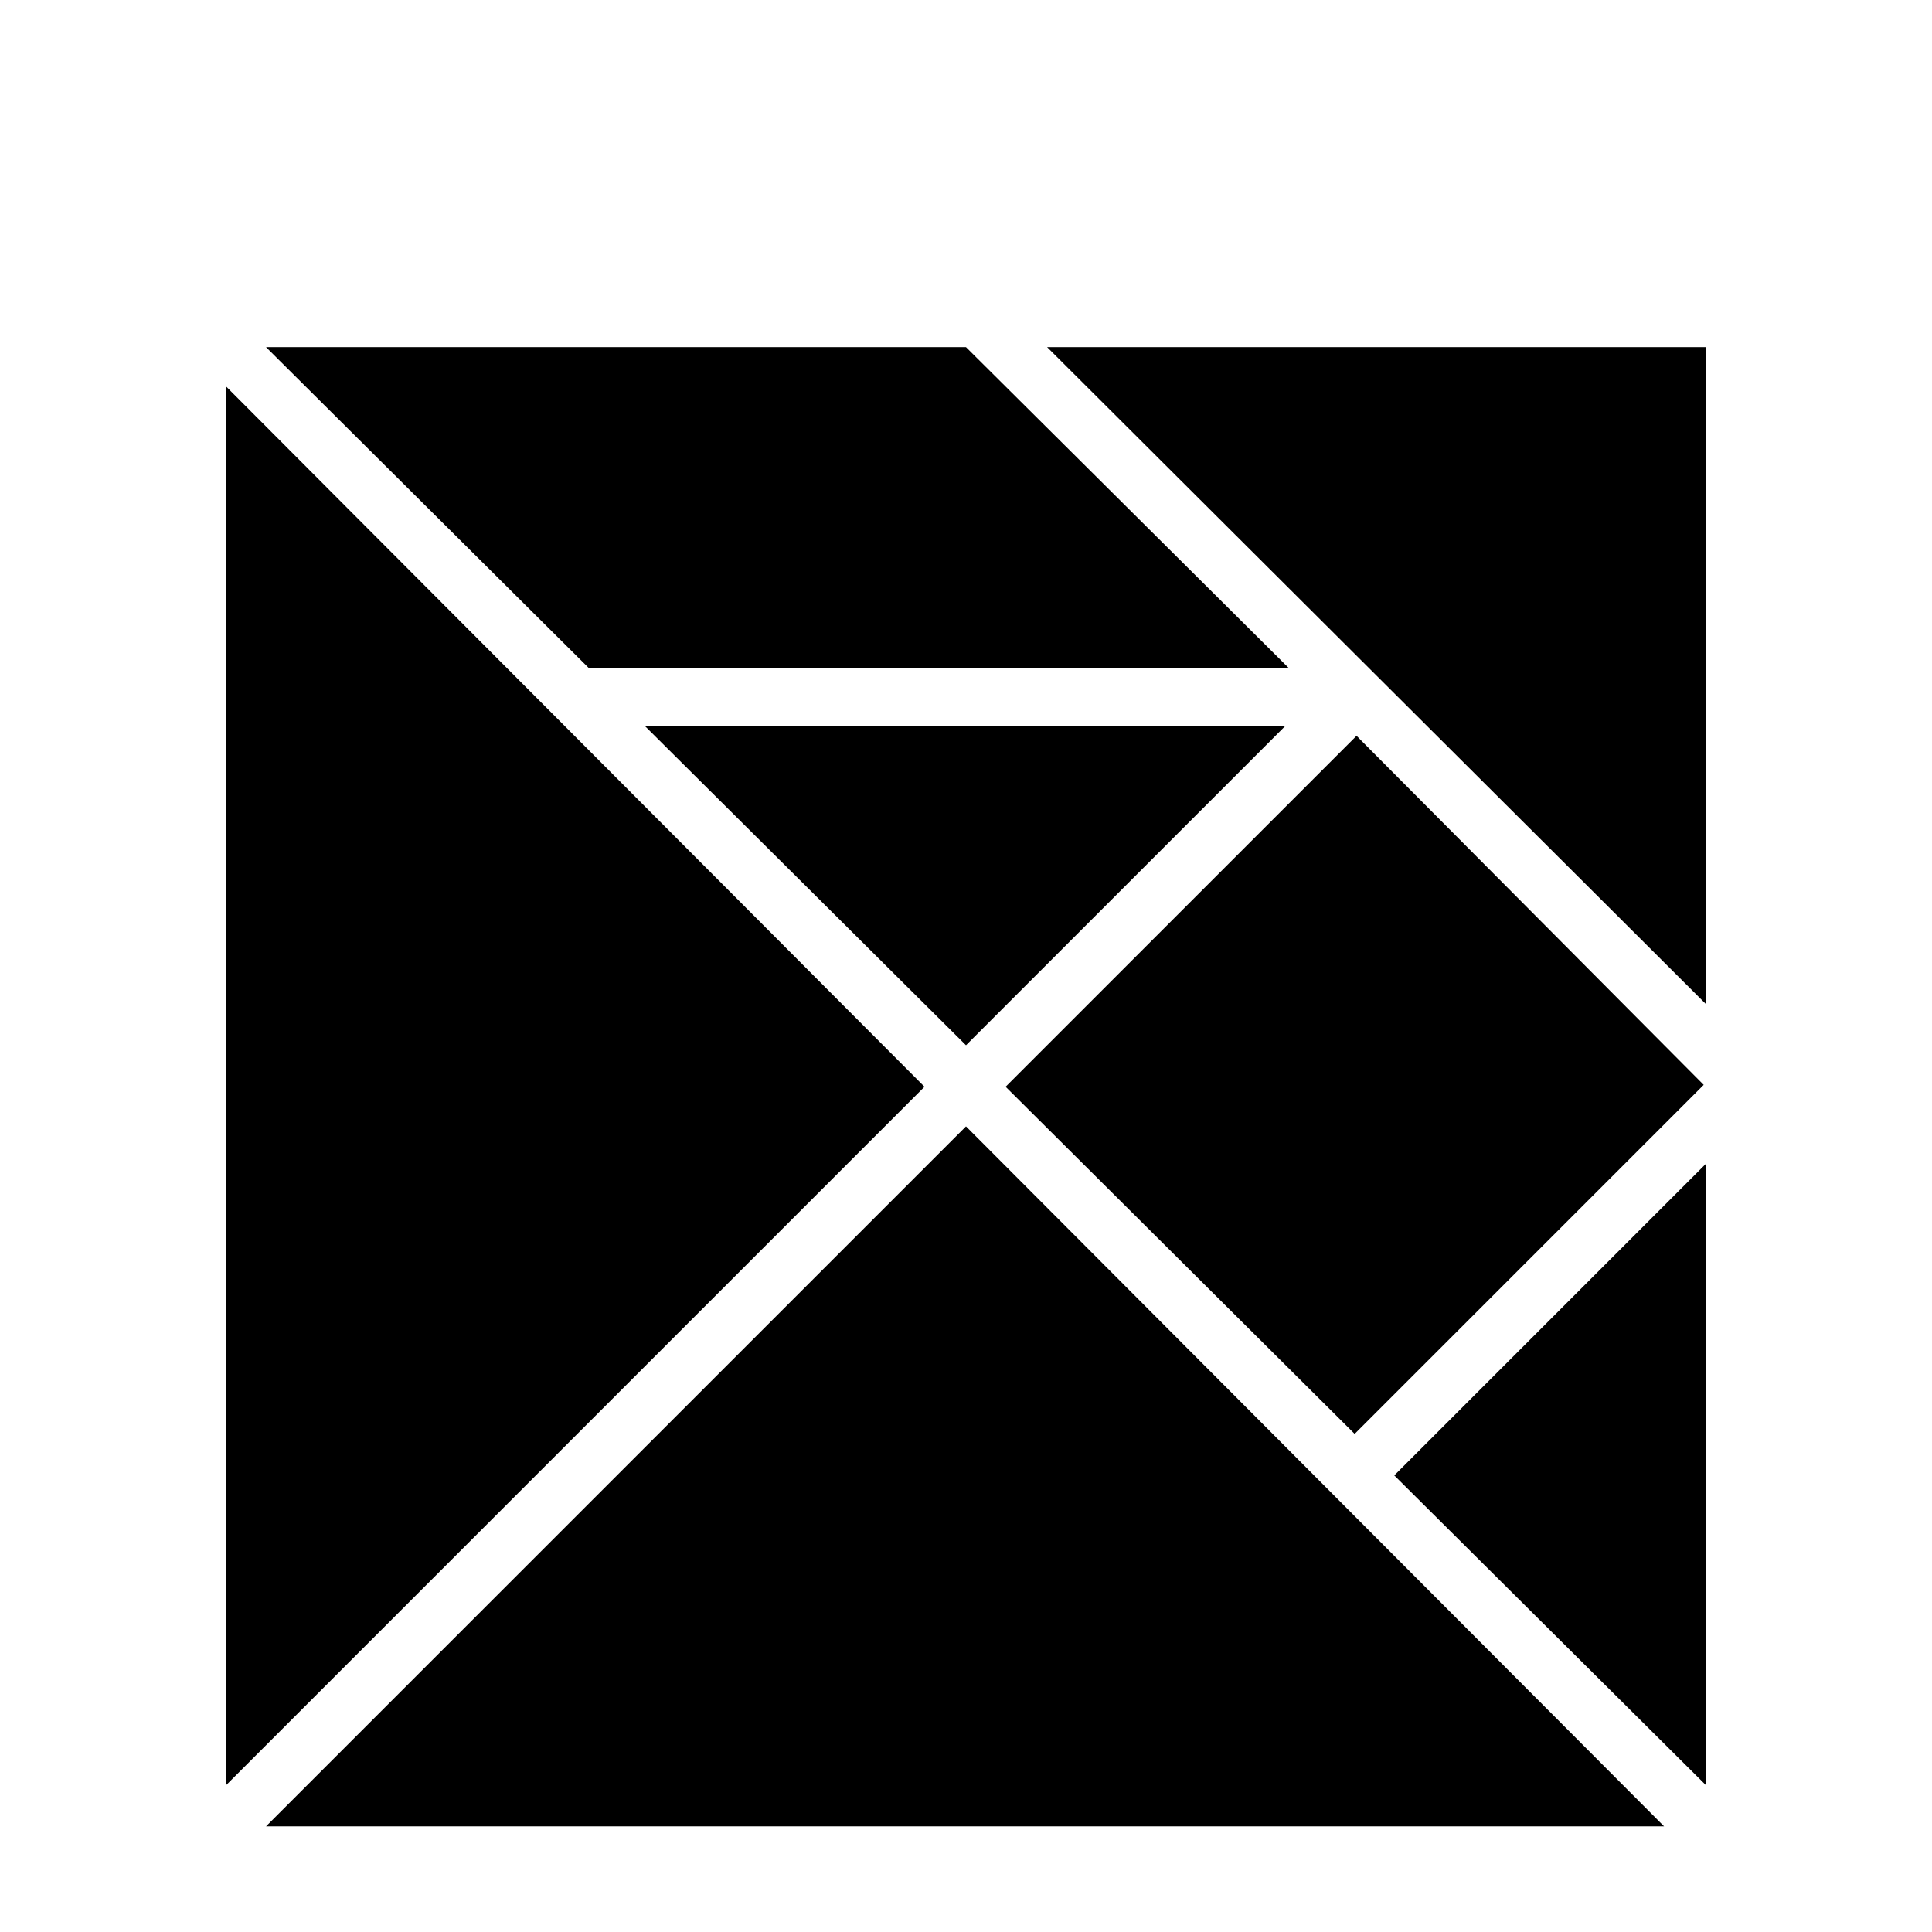 <?xml version="1.0" standalone="no"?>
<!DOCTYPE svg PUBLIC "-//W3C//DTD SVG 1.1//EN" "http://www.w3.org/Graphics/SVG/1.1/DTD/svg11.dtd" >
<svg xmlns="http://www.w3.org/2000/svg" xmlns:xlink="http://www.w3.org/1999/xlink" version="1.1" viewBox="0 -64 1024 1024">
  <g transform="matrix(1 0 0 -1 0 960)">
   <path fill="currentColor"
d="M512 470l169 169h-339l170 -169v0zM141 840l171 -170h371l-171 170h-371v0zM719 634l184 -185l-185 -185l-185 184l186 186v0zM904 492v348h-349l349 -348v0zM490 448l-370 371v-741l370 370v0zM739 242l165 -164v329l-165 -165v0zM512 427l-371 -371h741l-370 371v0z
" />
  </g>

</svg>
